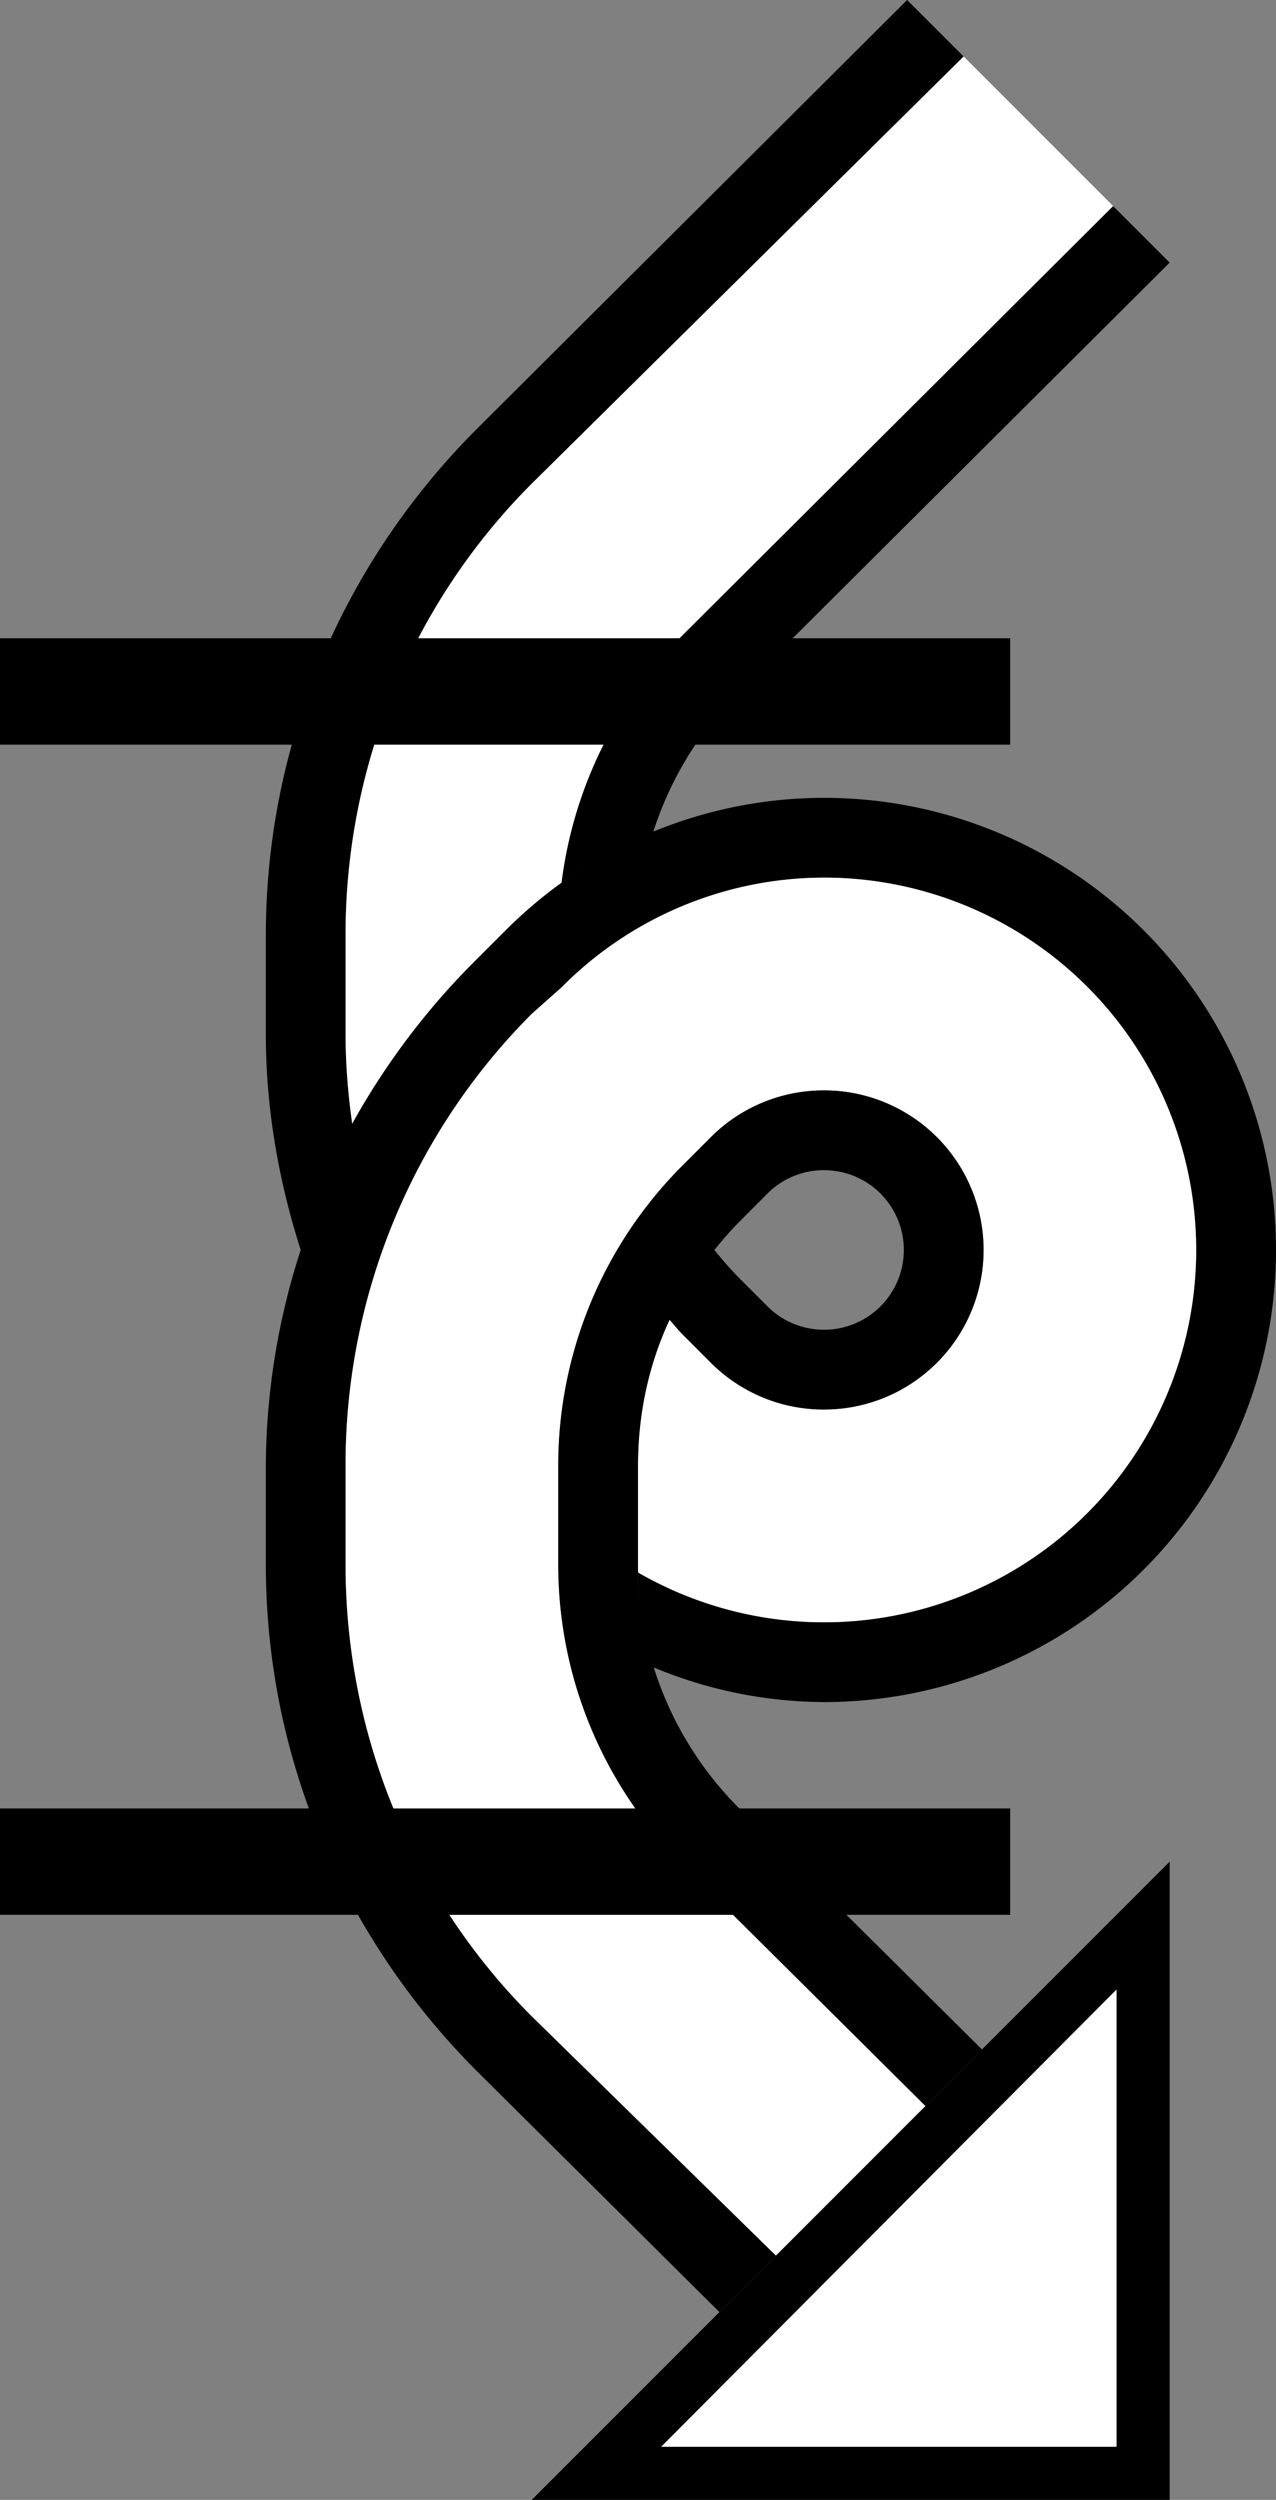 <svg xmlns="http://www.w3.org/2000/svg" version="1.0" width="24" height="47"><rect width="100%" height="100%" fill="#808080" stroke="none"/><path d="M22 47V35L10 47h12zm-1-1h-8.563L21 37.406V46z"/><path d="M13.531 43.469l1.063-1.063-4.594-4.5a11.984 11.984 0 0 1-3.5-8.5v-1.843c0-3.314 1.328-6.329 3.5-8.5l.563-.5A6.96 6.96 0 0 1 15.5 16.5 7 7 0 1 1 12 29.563c.015.616.106 1.219.281 1.78A8.4 8.4 0 0 0 15.5 32a8.5 8.5 0 0 0 0-17 8.458 8.458 0 0 0-6 2.5l-.531.531a13.66 13.66 0 0 0-2.344 3.094 12.041 12.041 0 0 1-.125-1.688v-1.843c0-3.314 1.328-6.329 3.5-8.5l8.125-8.031L17.062 0 8.97 8.063C6.526 10.505 5 13.866 5 17.593v1.845c0 1.422.246 2.777.656 4.062A13.294 13.294 0 0 0 5 27.563v1.843c0 3.728 1.526 7.088 3.969 9.532l4.562 4.53z"/><path d="M14.594 42.406l2.812-2.812-4.562-4.532a7.974 7.974 0 0 1-2.344-5.656v-1.843c0-2.21.896-4.209 2.344-5.657l.531-.531A2.996 2.996 0 0 1 15.5 20.5a3 3 0 0 1 0 6 2.996 2.996 0 0 1-2.125-.875l-.531-.531c-.09-.09-.166-.188-.25-.282a6.462 6.462 0 0 0-.594 2.75v2.001A7 7 0 1 0 15.5 16.5a6.96 6.96 0 0 0-4.938 2.063l-.562.5a11.984 11.984 0 0 0-3.5 8.5v1.843c0 3.314 1.328 6.329 3.5 8.5l4.594 4.5zM6.625 21.125a13.66 13.66 0 0 1 2.344-3.094L9.5 17.5a8.58 8.58 0 0 1 1.063-.906 7.987 7.987 0 0 1 2.28-4.657l8.095-8.062-2.813-2.813L10 9.095a11.984 11.984 0 0 0-3.5 8.5v1.843c0 .578.047 1.132.125 1.688z" fill="#fff"/><path d="M17.406 39.594l1.063-1.063L13.906 34A6.476 6.476 0 0 1 12 29.406v-1.843c0-.983.203-1.916.594-2.75.084.093.16.191.25.28l.531.532a2.996 2.996 0 0 0 2.125.875 3 3 0 0 0 0-6c-.828 0-1.582.332-2.125.875l-.531.531a7.974 7.974 0 0 0-2.344 5.657v1.843c0 2.21.896 4.209 2.344 5.657l4.562 4.53zM15.5 25c-.414 0-.791-.166-1.063-.438l-.53-.53a6.707 6.707 0 0 1-.47-.532c.15-.185.302-.364.47-.531l.53-.532A1.498 1.498 0 0 1 15.5 22a1.5 1.5 0 0 1 0 3zm-4.938-8.406a8.449 8.449 0 0 1 1.72-.938A6.513 6.513 0 0 1 13.905 13L22 4.937l-1.063-1.062-8.093 8.063a7.987 7.987 0 0 0-2.281 4.656z"/><path d="M21 46v-8.594L12.437 46H21z" fill="#fff"/><path d="M19 36v-2H0v2h19zM19 14v-2H0v2h19z"/></svg>